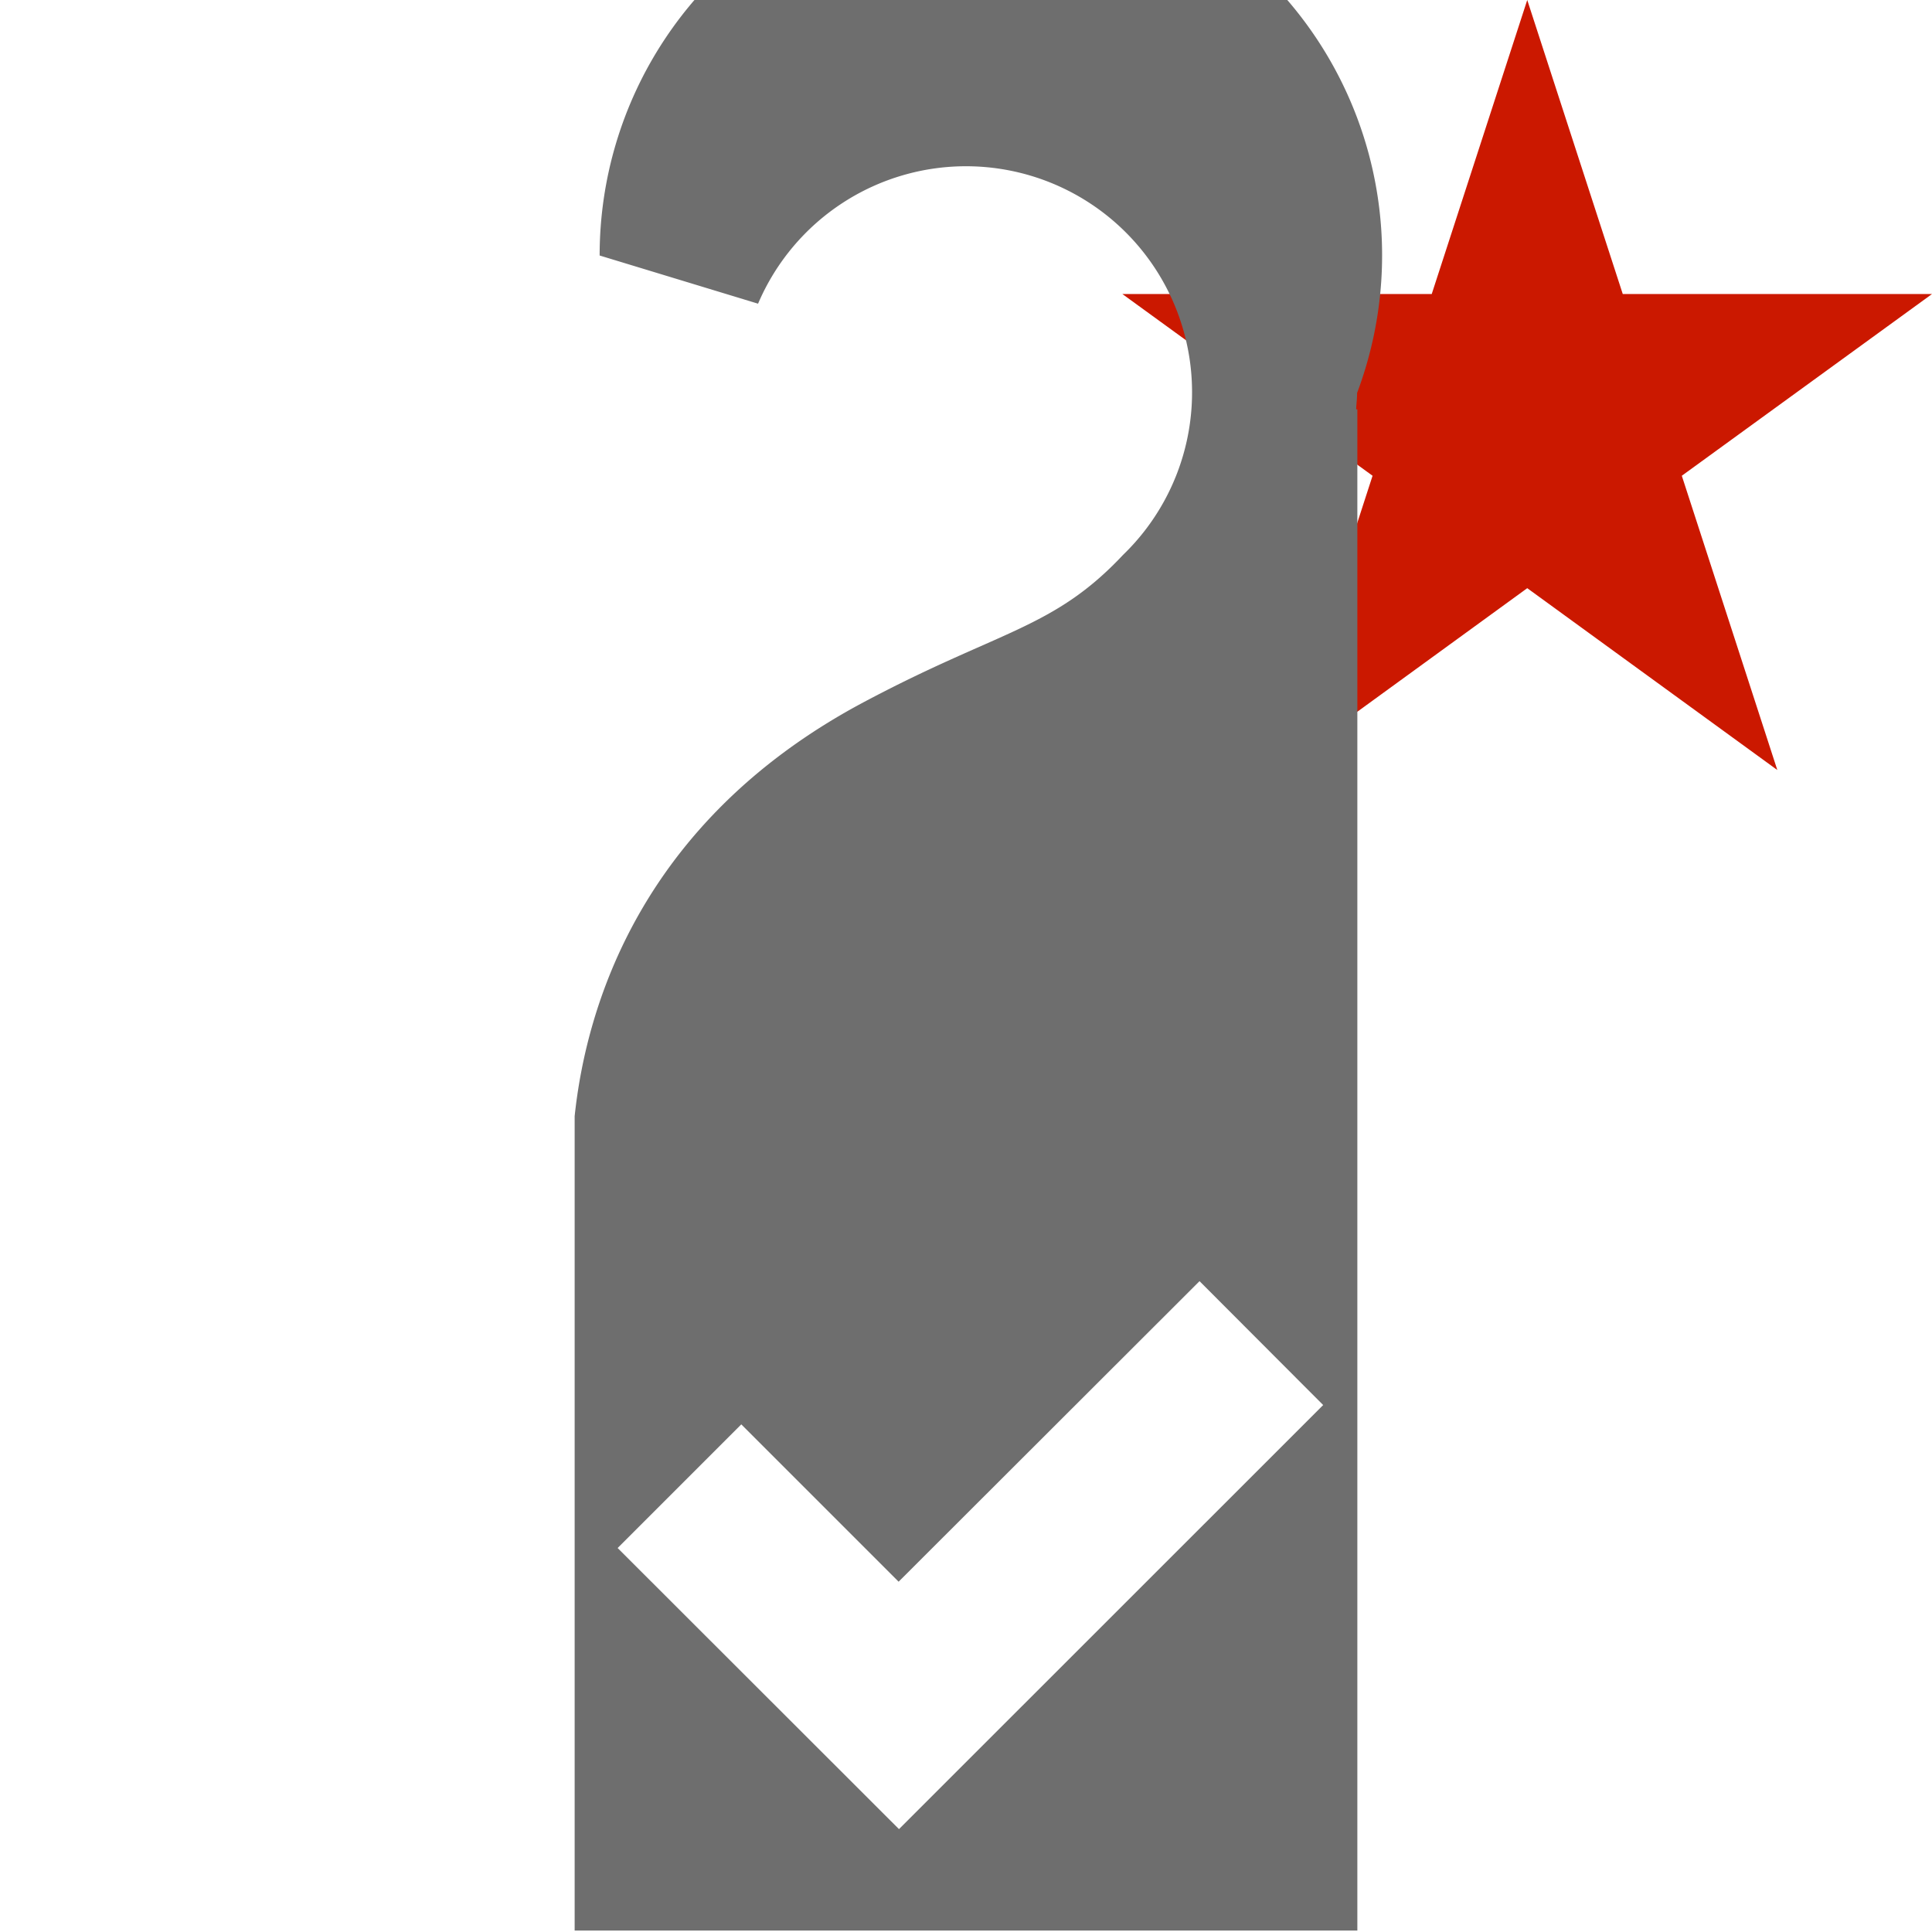 <svg xmlns="http://www.w3.org/2000/svg" viewBox="0 0 16 16" shape-rendering="geometricPrecision" fill="#6e6e6e"><path fill="#cb1800" d="M13.928 3.94 16 2.435h-2.561L12.648 0l-.791 2.435H9.295l2.072 1.505-.79 2.437 2.071-1.506 2.071 1.506z"/><g mask="url(#a)"><path d="M11.231 3.39c.002-.046.008-.09.008-.136a3.24 3.24 0 1 0-6.273-1.138l1.312.399a1.872 1.872 0 1 1 3.023 2.08c-.583.621-1.03.621-2.176 1.235-1.824.984-2.271 2.511-2.366 3.414v6.744h6.482V3.39h-.01zM7.445 15.148l-2.33-2.328 1.024-1.024 1.303 1.303 2.492-2.489 1.024 1.026-3.513 3.512z"/></g></svg>